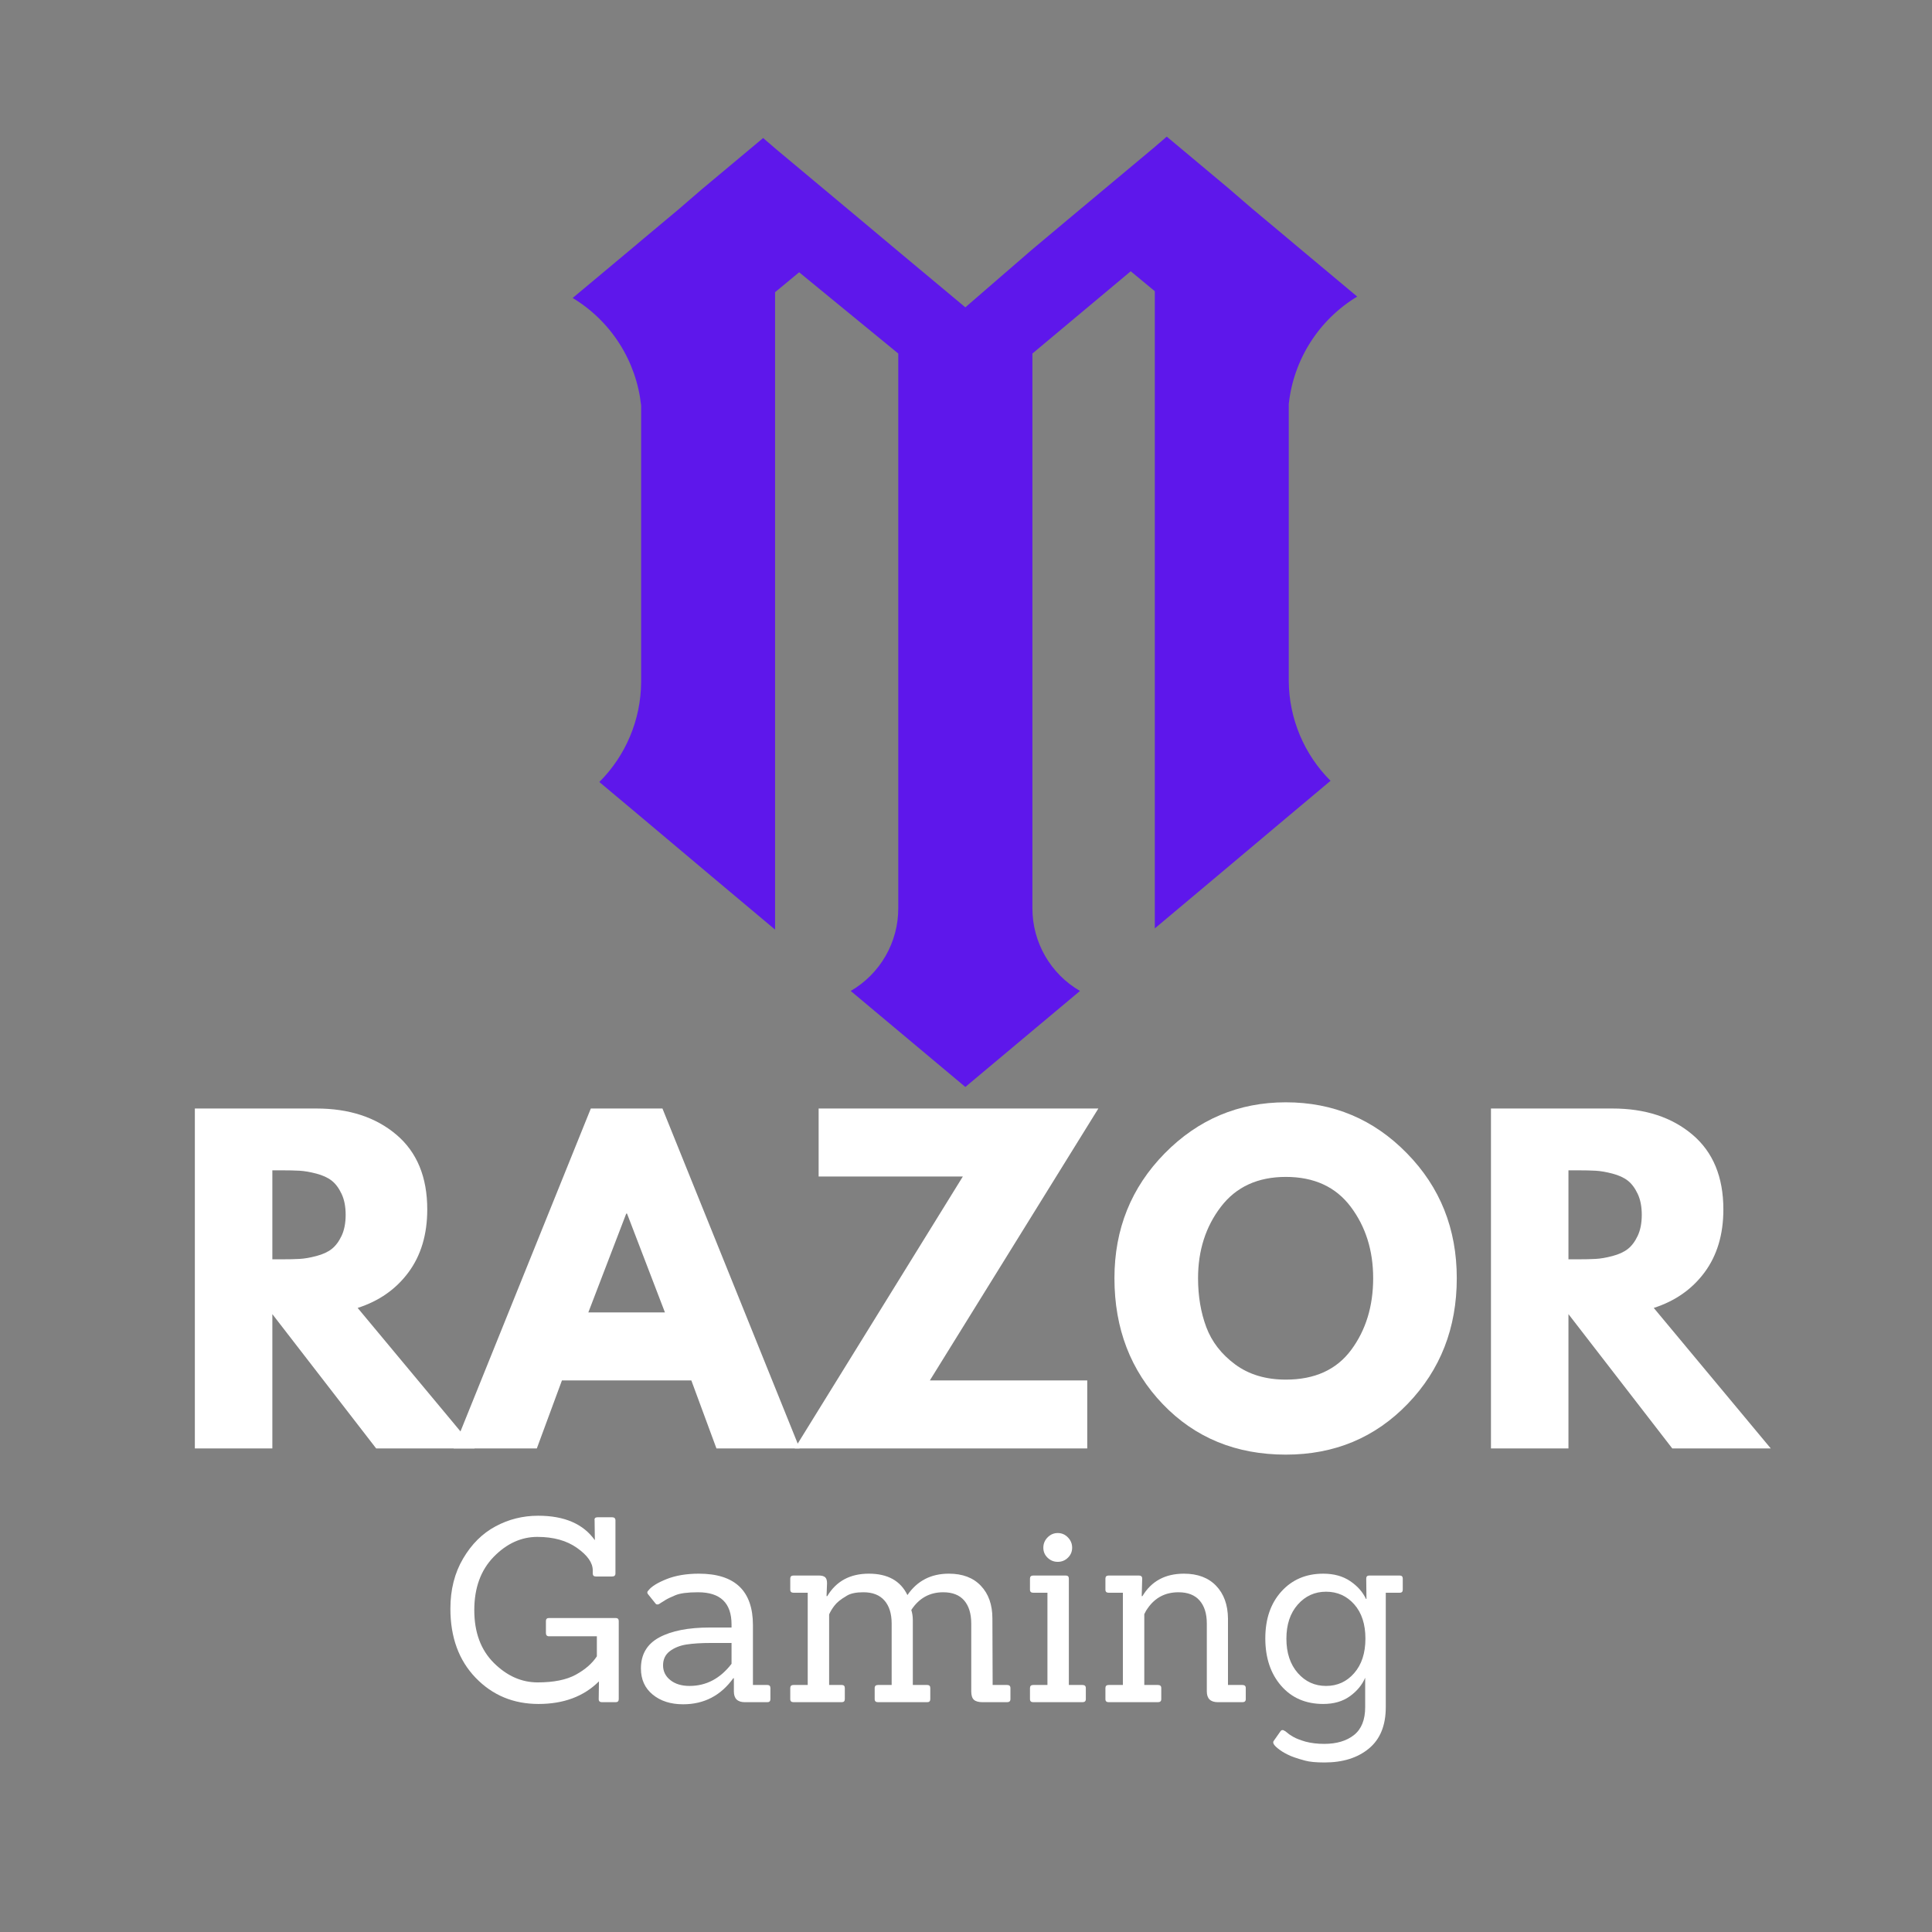 <?xml version="1.0" encoding="UTF-8" standalone="no"?><!DOCTYPE svg PUBLIC "-//W3C//DTD SVG 1.1//EN" "http://www.w3.org/Graphics/SVG/1.1/DTD/svg11.dtd"><svg width="100%" height="100%" viewBox="0 0 2084 2084" version="1.1" xmlns="http://www.w3.org/2000/svg" xmlns:xlink="http://www.w3.org/1999/xlink" xml:space="preserve" xmlns:serif="http://www.serif.com/" style="fill-rule:evenodd;clip-rule:evenodd;stroke-linejoin:round;stroke-miterlimit:2;"><rect x="0" y="0" width="2084" height="2084" fill="#808080" stroke="none"/><g><clipPath id="_clip1"><rect x="618.381" y="144.444" width="845.833" height="1033.33"/></clipPath><g clip-path="url(#_clip1)"><path d="M1390.15,734.809l-0,-298.871c1.258,-11.871 3.862,-23.438 7.812,-34.701c3.928,-11.241 9.115,-21.918 15.517,-31.988c6.401,-10.048 13.867,-19.249 22.395,-27.582c8.529,-8.334 17.904,-15.582 28.125,-21.745l-66.558,-55.664l-8.159,-6.88l-39.28,-32.855l-24.913,-21.485l-66.537,-55.664l-13.737,11.827l-92.317,77.127l-39.714,33.312l-71.484,61.87l-72.353,-60.373l-39.713,-33.29l-92.318,-77.148l-13.737,-11.806l-66.558,55.643l-24.892,21.484l-39.301,32.878l-8.138,6.879l-66.558,55.642c10.2,6.163 19.575,13.412 28.103,21.745c8.529,8.333 16.016,17.535 22.418,27.604c6.402,10.048 11.567,20.725 15.516,31.988c3.95,11.263 6.532,22.83 7.813,34.679l-0,298.654c-0.087,10.005 -1.15,19.879 -3.147,29.666c-2.018,9.788 -4.969,19.293 -8.832,28.494c-3.863,9.223 -8.572,17.969 -14.15,26.259c-5.577,8.29 -11.892,15.972 -18.967,23.025l45.096,37.804l76.627,64.475l67.839,56.922l0,-687.543l25.977,-21.484l106.922,87.652l0,598.394c0,9.027 -1.15,17.903 -3.472,26.627c-2.344,8.724 -5.751,17.014 -10.243,24.827c-4.514,7.834 -9.961,14.93 -16.319,21.332c-6.381,6.402 -13.477,11.849 -21.268,16.385l51.302,42.968l72.353,60.591l72.33,-60.591l51.324,-42.968c-7.812,-4.536 -14.909,-9.983 -21.289,-16.385c-6.358,-6.402 -11.805,-13.498 -16.298,-21.332c-4.513,-7.813 -7.921,-16.103 -10.264,-24.827c-2.322,-8.724 -3.473,-17.6 -3.473,-26.627l0,-598.394l106.055,-88.737l25.977,21.484l-0,687.348l67.838,-56.944l76.65,-64.454l45.073,-37.825c-7.074,-7.053 -13.389,-14.714 -18.967,-23.004c-5.555,-8.289 -10.286,-17.057 -14.149,-26.258c-3.863,-9.223 -6.793,-18.707 -8.811,-28.494c-2.018,-9.787 -3.06,-19.683 -3.146,-29.666Z" style="fill:#5e17eb;fill-rule:nonzero;"/></g></g><g><g><g><path d="M210.178,1195.72l131.163,0c35.243,0 63.976,9.419 86.198,28.212c22.222,18.815 33.333,45.703 33.333,80.643c0,26.974 -6.749,49.566 -20.225,67.795c-13.499,18.229 -31.771,31.054 -54.861,38.455l126.215,151.562l-106.25,0l-111.979,-144.878l-0,144.878l-83.594,0l-0,-366.667Zm83.594,162.674l9.722,0c7.747,0 14.279,-0.13 19.618,-0.434c5.317,-0.282 11.372,-1.324 18.142,-3.125c6.815,-1.78 12.327,-4.297 16.493,-7.552c4.167,-3.234 7.726,-7.943 10.677,-14.149c2.952,-6.25 4.428,-13.824 4.428,-22.743c-0,-8.898 -1.476,-16.45 -4.428,-22.657c-2.951,-6.25 -6.51,-10.981 -10.677,-14.236c-4.166,-3.233 -9.678,-5.751 -16.493,-7.552c-6.77,-1.779 -12.825,-2.821 -18.142,-3.125c-5.339,-0.282 -11.871,-0.434 -19.618,-0.434l-9.722,0l-0,96.007Z" style="fill:#fff;fill-rule:nonzero;"/></g></g></g><g><g><g><path d="M714.567,1195.72l148.004,366.667l-89.757,0l-27.084,-73.351l-139.583,0l-27.083,73.351l-89.757,0l148.003,-366.667l77.257,0Zm2.691,219.966l-40.885,-106.598l-0.868,0l-40.886,106.598l82.639,-0Z" style="fill:#fff;fill-rule:nonzero;"/></g></g></g><g><g><g><path d="M1184.77,1195.72l-181.771,293.316l169.792,0l-0,73.351l-315.538,0l181.336,-293.316l-155.555,0l-0,-73.351l301.736,0Z" style="fill:#fff;fill-rule:nonzero;"/></g></g></g><g><g><g><path d="M1202.12,1378.79c0,-52.994 18.056,-97.873 54.167,-134.635c36.154,-36.741 79.731,-55.122 130.729,-55.122c51.215,0 94.727,18.316 130.556,54.948c35.872,36.589 53.819,81.511 53.819,134.809c0,53.646 -17.621,98.785 -52.865,135.417c-35.243,36.589 -79.079,54.861 -131.51,54.861c-53.646,0 -97.895,-18.142 -132.726,-54.427c-34.787,-36.328 -52.17,-81.619 -52.17,-135.851Zm90.191,0c0,19.271 2.952,36.849 8.854,52.691c5.947,15.864 16.341,29.297 31.164,40.278c14.8,10.938 33.029,16.406 54.687,16.406c31.076,0 54.536,-10.633 70.399,-31.944c15.842,-21.354 23.785,-47.157 23.785,-77.431c0,-29.904 -8.073,-55.599 -24.219,-77.083c-16.146,-21.463 -39.475,-32.205 -69.965,-32.205c-30.273,0 -53.624,10.742 -70.052,32.205c-16.45,21.484 -24.653,47.179 -24.653,77.083Z" style="fill:#fff;fill-rule:nonzero;"/></g></g></g><g><g><g><path d="M1608.26,1195.72l131.164,0c35.243,0 63.975,9.419 86.198,28.212c22.222,18.815 33.333,45.703 33.333,80.643c-0,26.974 -6.749,49.566 -20.226,67.795c-13.498,18.229 -31.771,31.054 -54.861,38.455l126.215,151.562l-106.25,0l-111.979,-144.878l0,144.878l-83.594,0l0,-366.667Zm83.594,162.674l9.722,0c7.748,0 14.28,-0.13 19.618,-0.434c5.317,-0.282 11.372,-1.324 18.143,-3.125c6.814,-1.78 12.326,-4.297 16.493,-7.552c4.167,-3.234 7.726,-7.943 10.677,-14.149c2.951,-6.25 4.427,-13.824 4.427,-22.743c0,-8.898 -1.476,-16.45 -4.427,-22.657c-2.951,-6.25 -6.51,-10.981 -10.677,-14.236c-4.167,-3.233 -9.679,-5.751 -16.493,-7.552c-6.771,-1.779 -12.826,-2.821 -18.143,-3.125c-5.338,-0.282 -11.87,-0.434 -19.618,-0.434l-9.722,0l0,96.007Z" style="fill:#fff;fill-rule:nonzero;"/></g></g></g><g><g><g><path d="M664.128,1836.11l-14.757,0c-2.388,0 -3.559,-1.085 -3.559,-3.299l0.26,-19.184c-16.319,16.276 -38.064,24.393 -65.191,24.393c-27.083,-0 -49.718,-9.419 -67.882,-28.299c-18.121,-18.858 -27.17,-43.685 -27.17,-74.479c-0,-20.53 4.557,-38.563 13.715,-54.08c9.137,-15.56 20.79,-27.127 34.983,-34.722c14.171,-7.639 29.514,-11.458 46.007,-11.458c28.298,-0 48.654,8.81 61.111,26.388l-0.26,-21.354c-0.413,-2.257 0.694,-3.385 3.298,-3.385l15.538,-0c2.431,-0 3.646,1.128 3.646,3.385l0,57.205c0,2.214 -1.215,3.299 -3.646,3.299l-17.448,-0c-2.257,-0 -3.385,-1.085 -3.385,-3.299l0,-3.298c0,-8.16 -5.621,-16.19 -16.84,-24.132c-11.176,-7.986 -25.478,-11.98 -42.882,-11.98c-17.426,0 -33.138,7.184 -47.136,21.528c-13.954,14.367 -20.92,33.507 -20.92,57.466c0,23.958 7.031,42.947 21.094,56.944c14.106,14.019 29.861,21.007 47.222,21.007c17.405,-0 31.163,-2.778 41.233,-8.333c10.113,-5.556 17.665,-12.153 22.656,-19.792l0,-21.615l-51.649,0c-2.214,0 -3.299,-1.215 -3.299,-3.646l0,-12.76c0,-2.192 1.085,-3.299 3.299,-3.299l71.962,0c2.191,0 3.298,1.107 3.298,3.299l0,84.201c0,2.214 -1.107,3.299 -3.298,3.299Z" style="fill:#fff;fill-rule:nonzero;"/></g></g></g><g><g><g><path d="M827.724,1836.11l-24.219,0c-7.943,0 -11.892,-3.863 -11.892,-11.632l-0,-14.236l-0.608,0c-13.498,18.75 -31.554,28.125 -54.167,28.125c-13.324,0 -24.218,-3.472 -32.725,-10.417c-8.507,-6.944 -12.761,-16.341 -12.761,-28.211c0,-15.213 6.598,-26.389 19.792,-33.507c13.238,-7.118 31.445,-10.677 54.601,-10.677l23.35,-0l0,-3.299c0,-23.134 -12.044,-34.722 -36.111,-34.722c-11.284,-0 -19.444,1.085 -24.479,3.211c-4.991,2.084 -8.55,3.798 -10.677,5.122c-2.148,1.28 -3.776,2.3 -4.861,3.038c-2.778,2.214 -4.818,2.387 -6.077,0.521l-7.812,-9.722c-1.28,-1.432 -1.085,-2.908 0.608,-4.427c3.125,-4.037 9.592,-8.03 19.444,-11.979c9.766,-3.863 21.354,-5.816 34.722,-5.816c38.889,-0 58.334,18.533 58.334,55.555l-0,64.497l15.538,-0c2.192,-0 3.298,1.106 3.298,3.298l0,11.979c0,2.214 -1.106,3.299 -3.298,3.299Zm-38.629,-63.889l-21.961,0c-10.721,0 -19.597,0.564 -26.65,1.649c-7.074,1.107 -13.064,3.516 -17.969,7.205c-4.861,3.711 -7.291,8.811 -7.291,15.278c-0,6.489 2.626,11.806 7.899,15.972c5.252,4.167 12.153,6.25 20.66,6.25c17.99,0 33.094,-7.942 45.312,-23.871l0,-22.483Z" style="fill:#fff;fill-rule:nonzero;"/></g></g></g><g><g><g><path d="M1086.29,1836.11l-26.389,0c-4.297,0 -7.422,-0.868 -9.375,-2.604c-1.91,-1.78 -2.865,-4.796 -2.865,-9.028l0,-73.09c0,-10.764 -2.561,-19.097 -7.639,-25c-5.1,-5.903 -12.652,-8.854 -22.656,-8.854c-14.583,-0 -26.042,6.38 -34.375,19.097c1.085,3.364 1.649,7.075 1.649,11.111l0,69.792l15.539,-0c2.191,-0 3.298,1.106 3.298,3.298l0,11.979c0,2.214 -1.107,3.299 -3.298,3.299l-53.039,0c-2.43,0 -3.645,-1.085 -3.645,-3.299l-0,-11.979c-0,-2.192 1.215,-3.298 3.645,-3.298l14.67,-0l0,-66.146c0,-10.764 -2.604,-19.097 -7.812,-25c-5.165,-5.903 -12.739,-8.854 -22.743,-8.854c-7.596,-0 -13.368,1.172 -17.361,3.472c-3.95,2.322 -6.945,4.34 -9.028,6.076c-2.04,1.736 -3.689,3.451 -4.948,5.122c-2.257,2.951 -4.123,6.033 -5.555,9.201l-0,76.129l13.628,-0c2.192,-0 3.299,1.106 3.299,3.298l-0,11.979c-0,2.214 -1.107,3.299 -3.299,3.299l-51.996,0c-2.388,0 -3.56,-1.085 -3.56,-3.299l0,-11.979c0,-2.192 1.172,-3.298 3.56,-3.298l15.277,-0l0,-99.479l-15.277,-0c-2.388,-0 -3.56,-1.086 -3.56,-3.299l0,-11.979c0,-2.192 1.172,-3.299 3.56,-3.299l27.256,0c3.125,0 5.382,0.608 6.771,1.823c1.389,1.172 2.084,3.342 2.084,6.51l-0.521,13.889l0.781,0c9.657,-16.145 24.609,-24.218 44.879,-24.218c20.312,-0 34.158,7.704 41.579,23.09c10.526,-15.386 25.434,-23.09 44.705,-23.09c14.801,-0 26.324,4.383 34.549,13.107c8.268,8.681 12.413,20.443 12.413,35.243l0.26,71.702l15.539,-0c2.43,-0 3.645,1.106 3.645,3.298l0,11.979c0,2.214 -1.215,3.299 -3.645,3.299Z" style="fill:#fff;fill-rule:nonzero;"/></g></g></g><g><g><g><path d="M1167.61,1836.11l-53.038,0c-2.388,0 -3.559,-1.085 -3.559,-3.299l-0,-11.979c-0,-2.192 1.171,-3.298 3.559,-3.298l15.277,-0l0,-99.479l-15.277,-0c-2.388,-0 -3.559,-1.086 -3.559,-3.299l-0,-11.979c-0,-2.192 1.171,-3.299 3.559,-3.299l34.982,0c2.257,0 3.386,1.107 3.386,3.299l-0,114.757l14.67,-0c2.43,-0 3.646,1.106 3.646,3.298l-0,11.979c-0,2.214 -1.216,3.299 -3.646,3.299Zm-15.712,-177.778c3.06,3.125 4.601,6.836 4.601,11.111c-0,4.297 -1.541,7.9 -4.601,10.851c-3.016,2.951 -6.662,4.427 -10.937,4.427c-4.232,0 -7.878,-1.476 -10.938,-4.427c-3.082,-2.951 -4.601,-6.554 -4.601,-10.851c0,-4.275 1.519,-7.986 4.601,-11.111c3.06,-3.125 6.706,-4.687 10.938,-4.687c4.275,-0 7.921,1.562 10.937,4.687Z" style="fill:#fff;fill-rule:nonzero;"/></g></g></g><g><g><g><path d="M1340.13,1836.11l-26.389,0c-7.986,0 -11.979,-3.863 -11.979,-11.632l-0,-73.09c-0,-10.764 -2.604,-19.097 -7.813,-25c-5.165,-5.903 -12.738,-8.854 -22.743,-8.854c-14.236,-0 -25.347,5.816 -33.333,17.448c-0.933,1.106 -2.127,3.168 -3.559,6.163l-0,76.389l14.67,-0c2.431,-0 3.646,1.106 3.646,3.298l-0,11.979c-0,2.214 -1.215,3.299 -3.646,3.299l-53.038,0c-2.387,0 -3.559,-1.085 -3.559,-3.299l-0,-11.979c-0,-2.192 1.172,-3.298 3.559,-3.298l15.278,-0l-0,-99.479l-15.278,-0c-2.387,-0 -3.559,-1.086 -3.559,-3.299l-0,-11.979c-0,-2.192 1.172,-3.299 3.559,-3.299l32.552,0c2.365,0 3.559,1.107 3.559,3.299l-0.521,18.923l0.781,0c9.658,-16.145 24.588,-24.218 44.792,-24.218c14.8,-0 26.389,4.383 34.722,13.107c8.334,8.681 12.587,20.443 12.761,35.243l-0,71.702l15.538,-0c2.43,-0 3.646,1.106 3.646,3.298l-0,11.979c-0,2.214 -1.216,3.299 -3.646,3.299Z" style="fill:#fff;fill-rule:nonzero;"/></g></g></g><g><g><g><path d="M1428.75,1901.13c-9.266,0 -16.276,-0.672 -21.007,-1.996c-4.752,-1.28 -8.572,-2.431 -11.458,-3.472c-2.843,-0.999 -5.274,-1.997 -7.292,-3.039c-2.04,-0.998 -3.971,-2.061 -5.816,-3.211c-8.16,-5.339 -11.241,-9.202 -9.201,-11.632l7.205,-10.243c1.15,-1.693 2.734,-1.802 4.774,-0.348c0.174,0 0.738,0.391 1.736,1.216c1.042,0.868 2.04,1.671 3.038,2.43c1.042,0.738 2.431,1.606 4.167,2.604c1.779,1.042 3.776,1.954 5.989,2.778c2.257,0.868 4.688,1.671 7.292,2.431c6.077,1.606 12.804,2.43 20.226,2.43c13.368,0 24.067,-3.19 32.118,-9.548c8.029,-6.38 12.066,-16.407 12.066,-30.122l-0,-31.684c-3.299,7.769 -8.811,14.41 -16.493,19.965c-7.704,5.556 -17.274,8.334 -28.733,8.334c-18.923,-0 -34.093,-6.554 -45.486,-19.705c-11.35,-13.129 -17.014,-30.143 -17.014,-51.042c0,-20.942 5.773,-37.804 17.361,-50.607c11.567,-12.782 26.606,-19.184 45.139,-19.184c11.459,-0 21.116,2.669 28.993,7.986c7.856,5.273 13.564,11.697 17.101,19.271l0.521,-0l-0.261,-21.962c0,-2.192 1.085,-3.299 3.299,-3.299l32.812,0c2.192,0 3.299,1.107 3.299,3.299l0,11.979c0,2.213 -1.107,3.299 -3.299,3.299l-15.017,-0l0,123.35c0,19.792 -6.076,34.679 -18.229,44.705c-12.109,10.004 -28.038,15.017 -47.83,15.017Zm-41.146,-133.507c0,15.278 4.08,27.605 12.24,36.98c8.16,9.331 18.337,13.975 30.555,13.975c12.197,0 22.331,-4.622 30.382,-13.889c8.03,-9.244 12.066,-21.636 12.066,-37.152c0,-15.56 -4.036,-27.887 -12.066,-36.979c-8.051,-9.072 -18.185,-13.629 -30.382,-13.629c-12.218,0 -22.395,4.644 -30.555,13.889c-8.16,9.266 -12.24,21.528 -12.24,36.805Z" style="fill:#fff;fill-rule:nonzero;"/></g></g></g></svg>